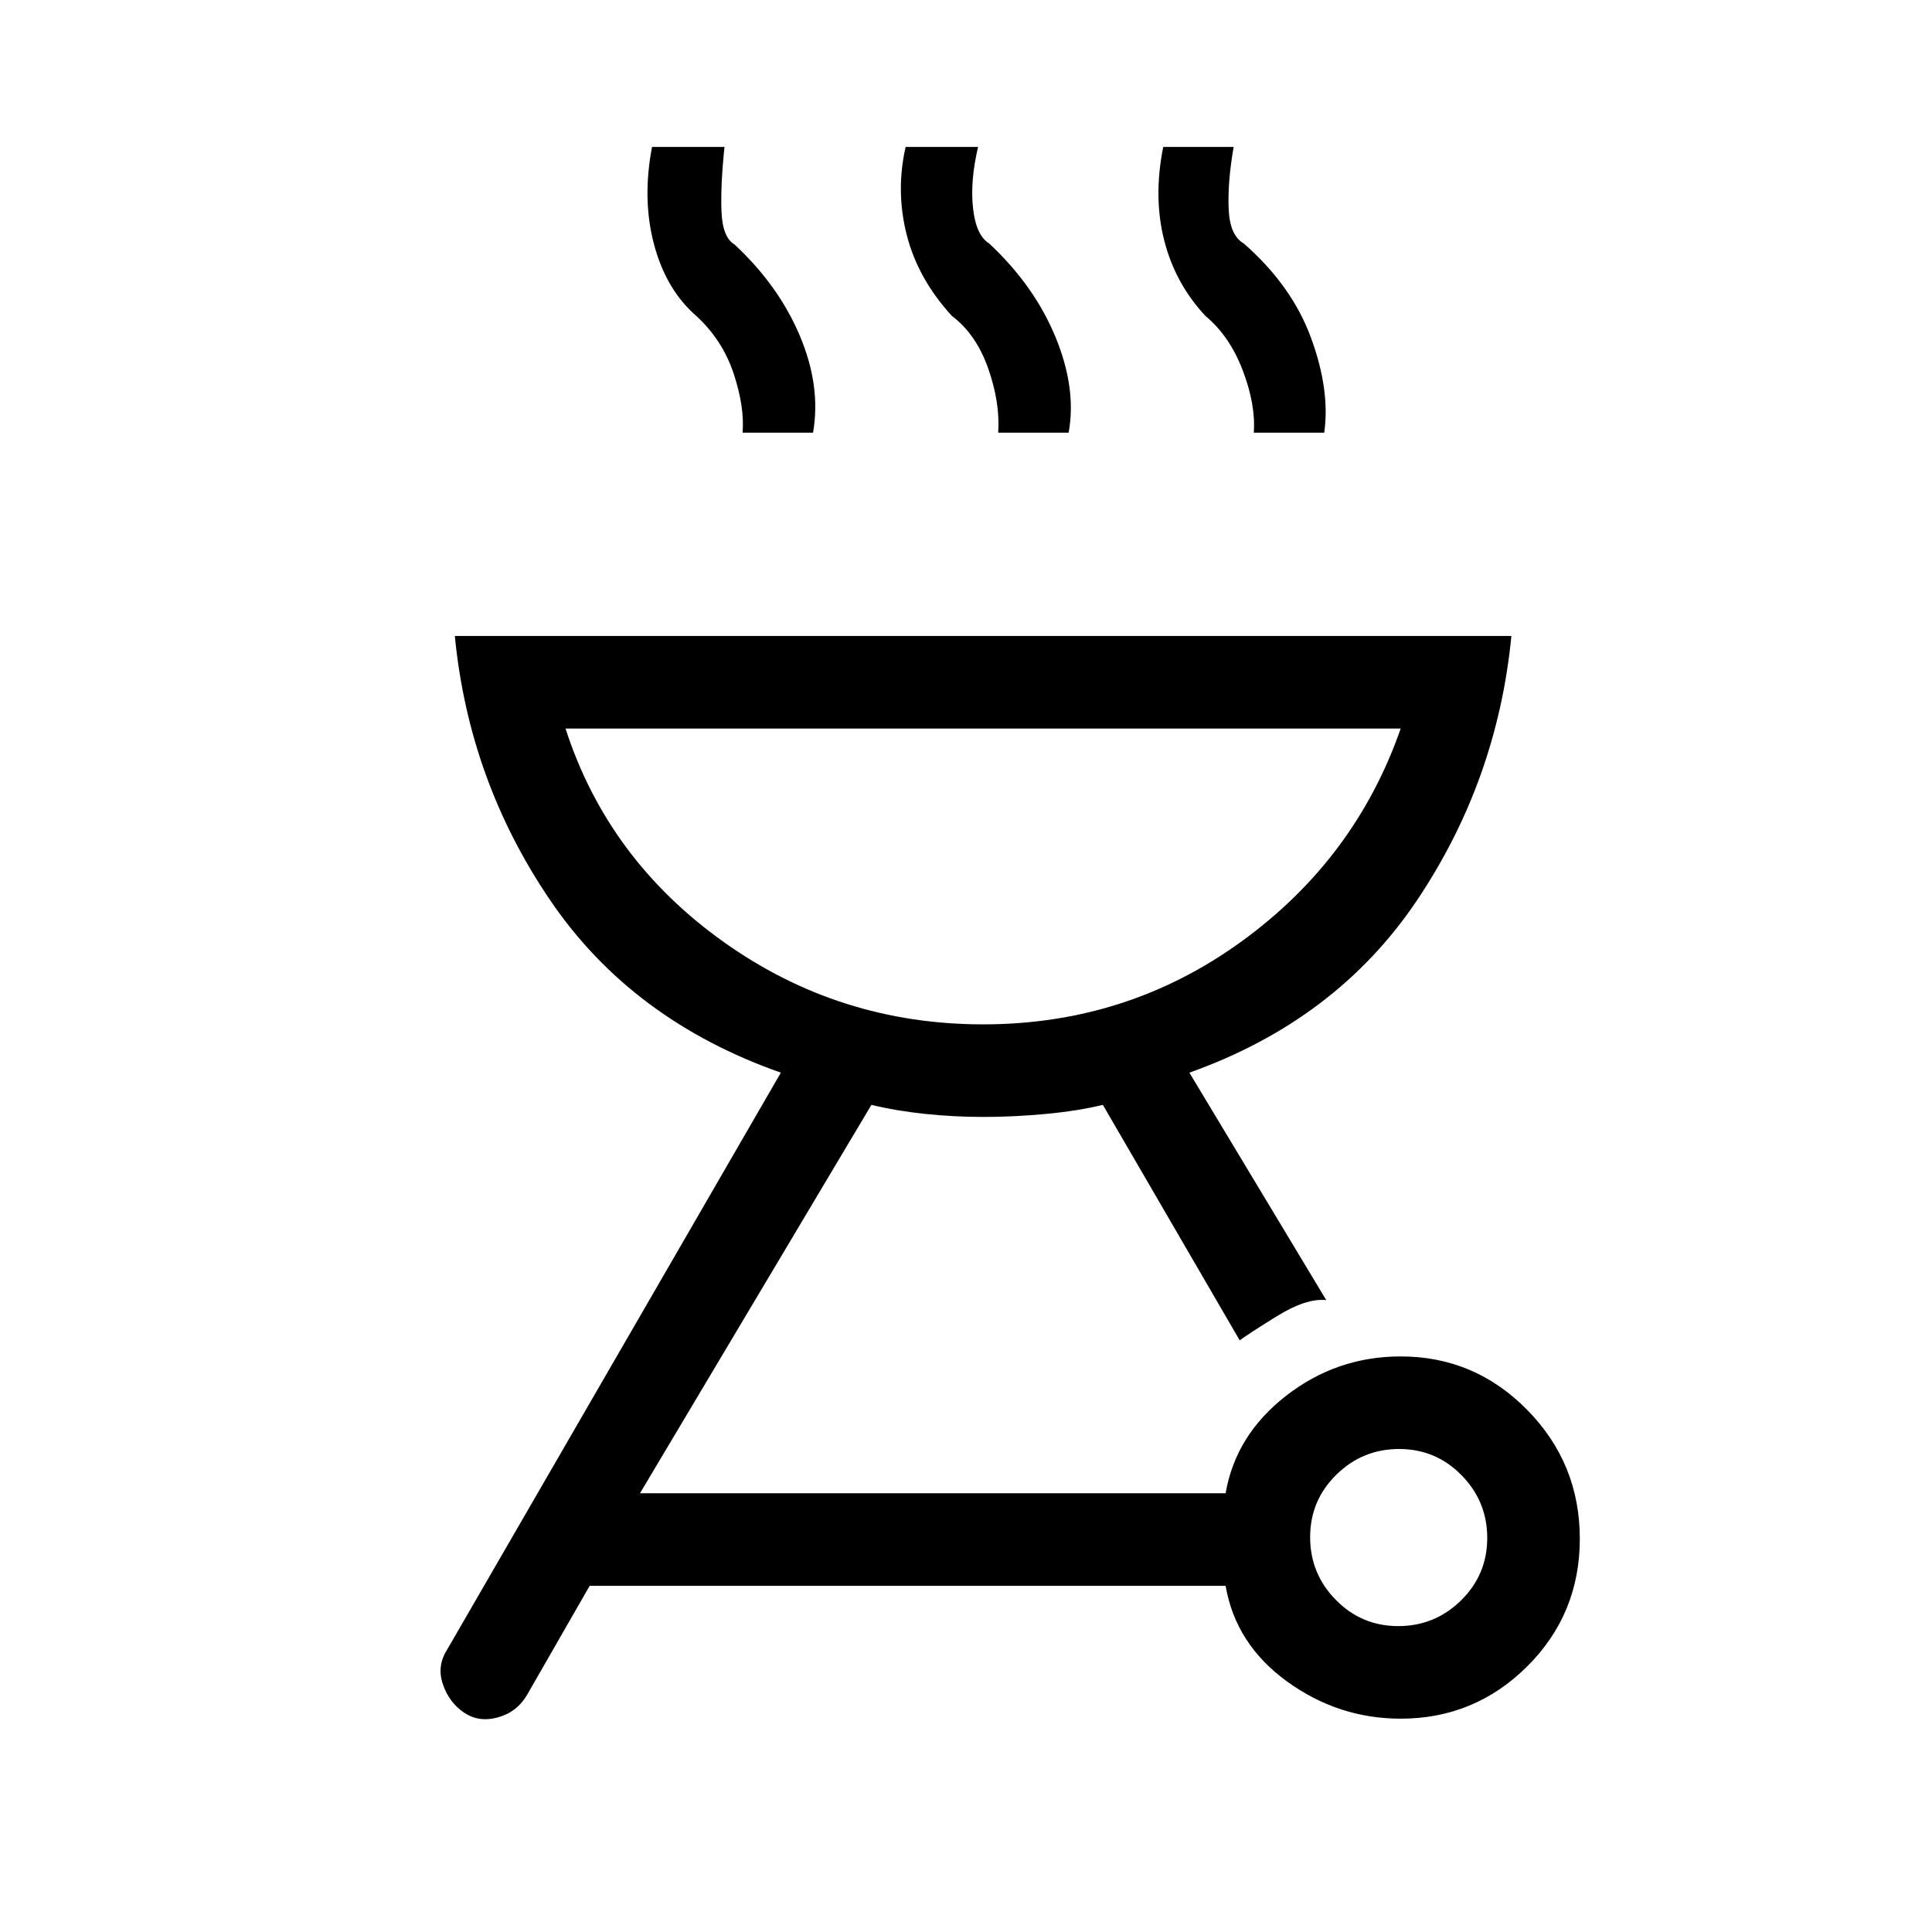 <svg xmlns="http://www.w3.org/2000/svg" height="20" viewBox="0 -960 960 960" width="20"><path d="M696-286q36.75 0 62.88 26.59 26.12 26.59 26.12 64T758.88-132q-26.13 26-62.88 26-31 0-56.5-18.5T609-172H293l-31 54q-5 8.67-14.5 11.33Q238-104 230.6-109q-7.4-5-10.5-14-3.1-9 1.9-17l166-287q-74-26-114.5-85.5T226-644h525q-7 72-47 131.5T591-427l68 113q-10-1-24.5 8T616-294l-68-117q-12.34 3-28.23 4.5-15.88 1.5-31.27 1.5-14.39 0-28.77-1.5Q445.34-408 433-411L318-218h291q5-29 30.12-48.5T696-286Zm-1.21 134Q713-152 726-164.79t13-31Q739-214 726.21-227t-31-13Q677-240 664-227.21t-13 31Q651-178 663.79-165t31 13ZM488.5-451q71.5 0 128.2-41.05Q673.4-533.1 696-598H281q21 65 78.5 106t129 41ZM369-745q1-13-4.5-29.5T346-803q-15-13-21-35.5t-1-48.5h36q-2 19-1.5 32t6.5 16.5q22 20.5 32.5 45.5t6.5 48h-35Zm127 0q1-15-5-32t-18-26q-16.85-18.39-22.43-40.19Q445-865 450-887h36q-4 17-2.5 30.5t8.04 17.5q22.46 21 32.96 46.53T531-745h-35Zm127 0q1-14-5.5-31T599-803q-15-16-20.5-37.5T578-887h35q-3 17-2.5 30.5t7.55 17.5q23.95 21 33.45 47.03Q661-765.94 658-745h-35ZM489-451Z"/></svg>